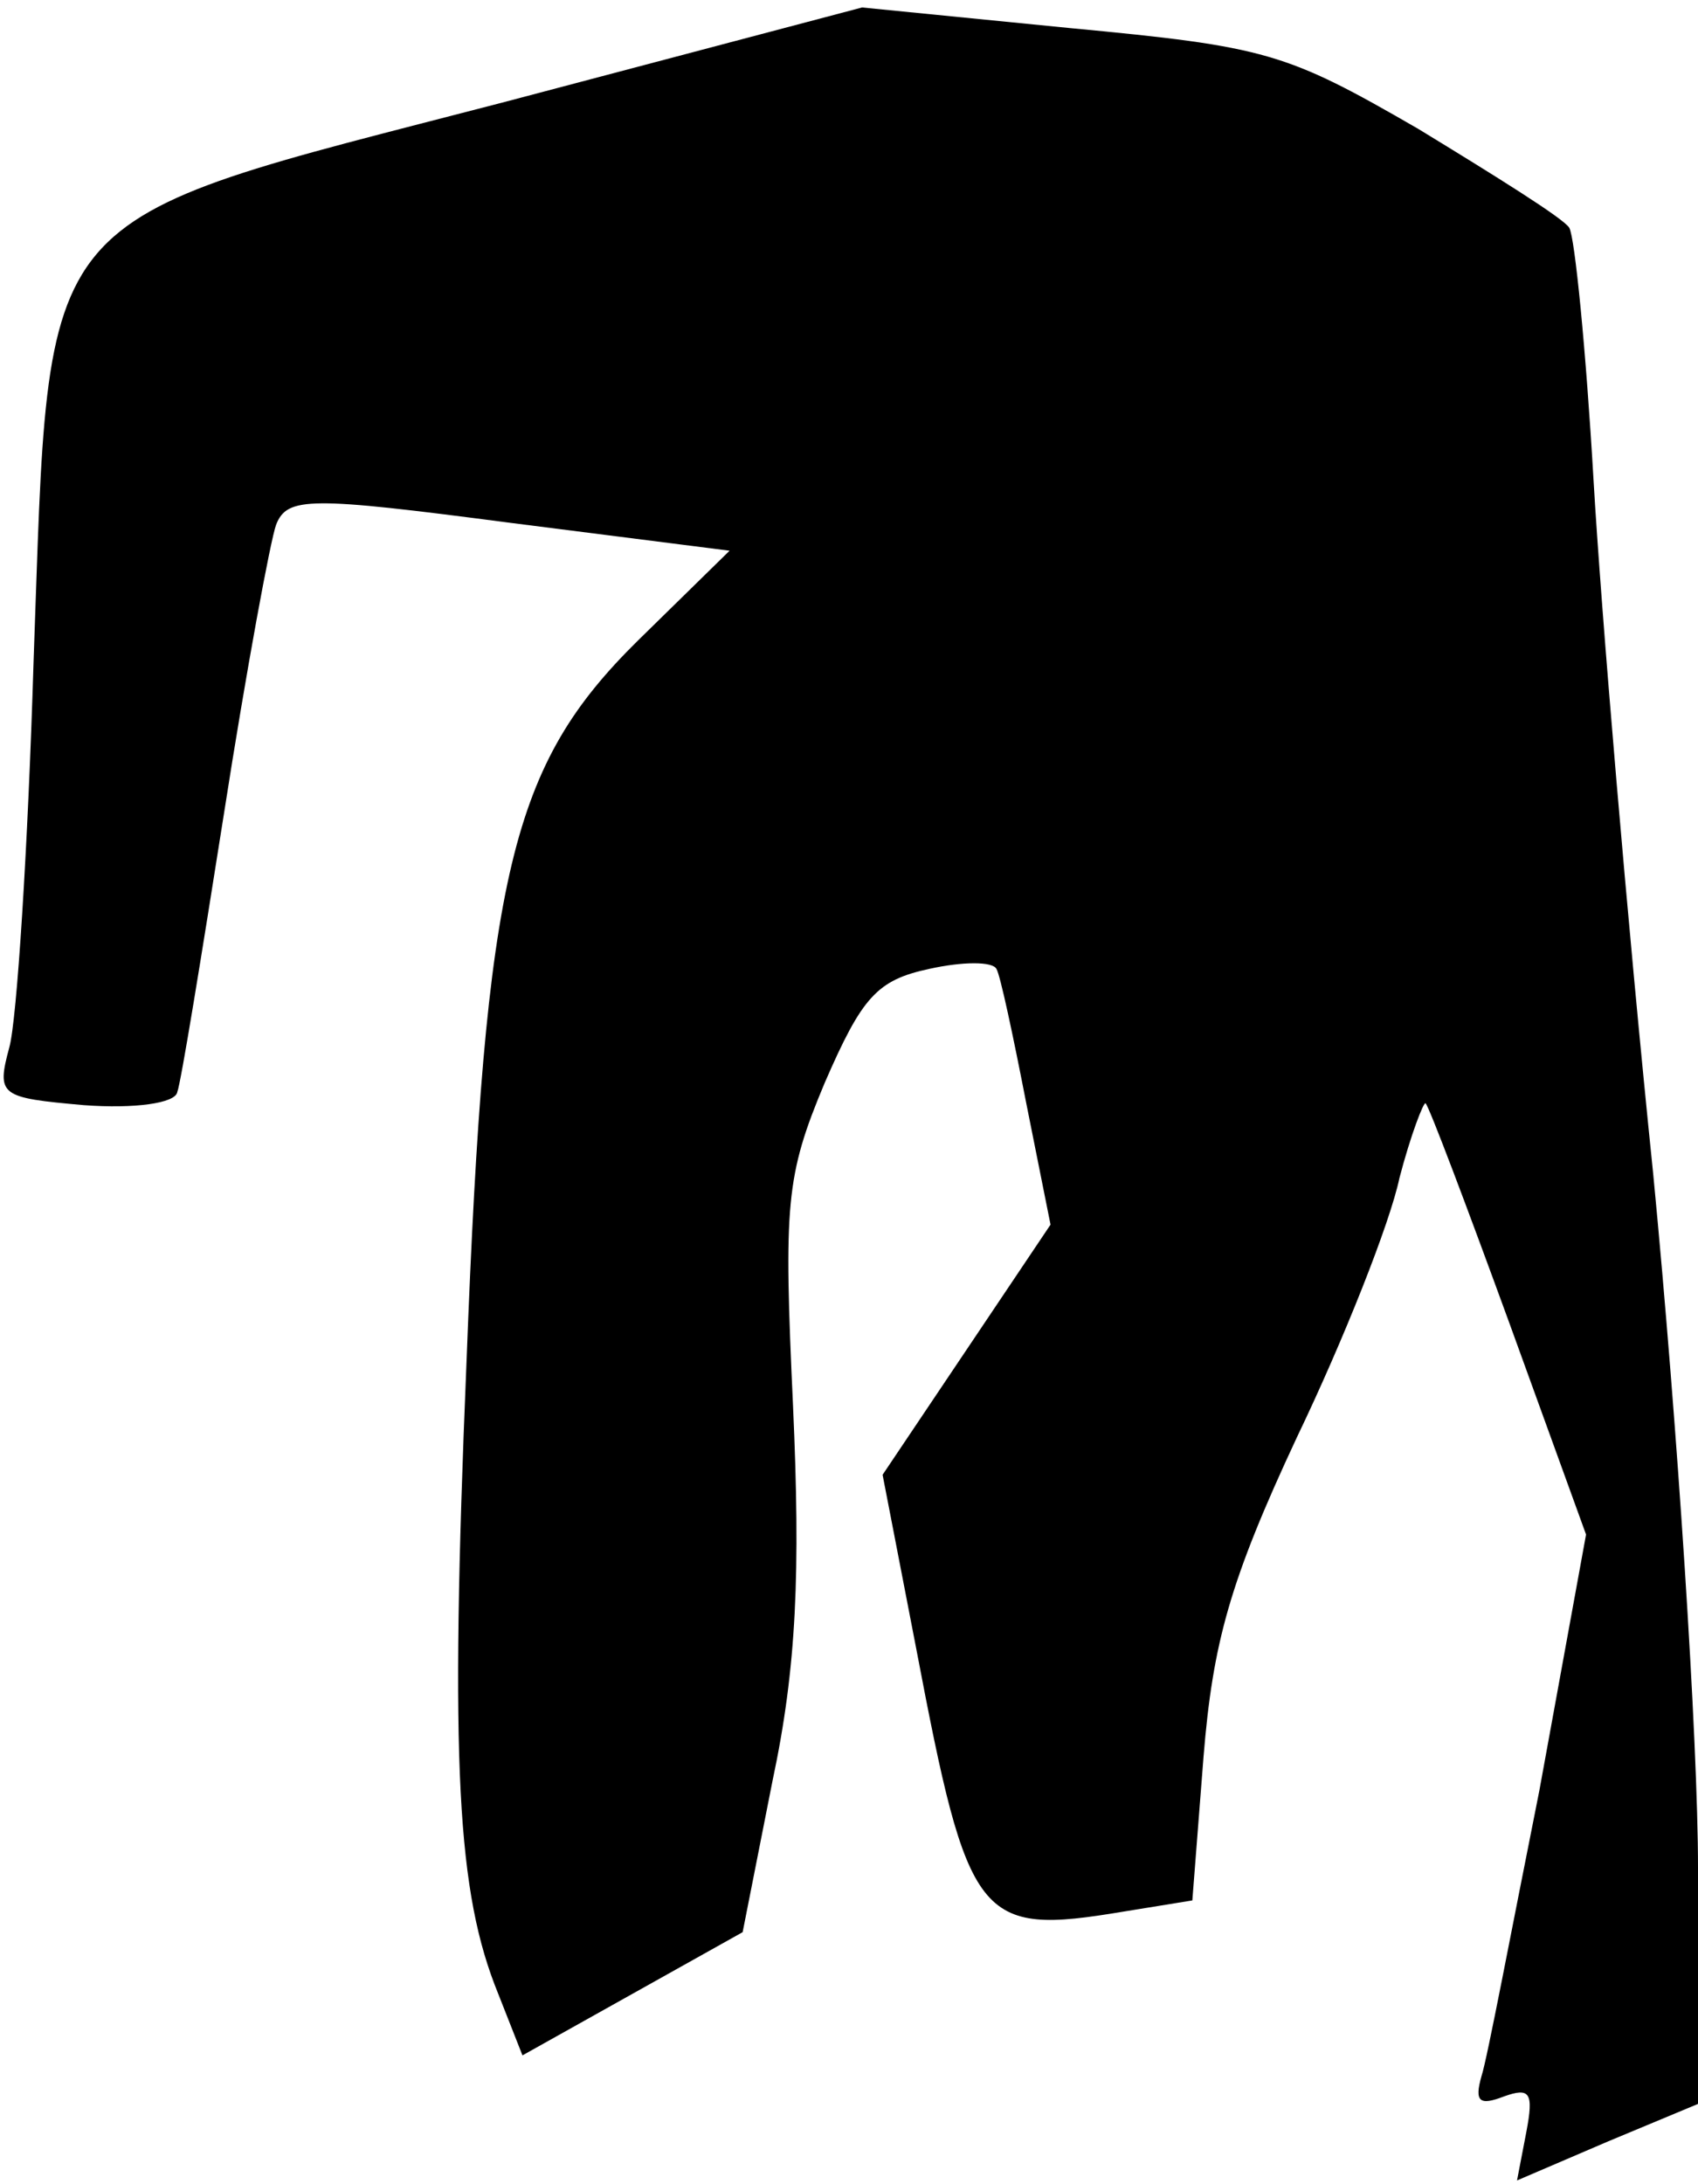 <?xml version="1.0" standalone="no"?>
<!DOCTYPE svg PUBLIC "-//W3C//DTD SVG 20010904//EN"
 "http://www.w3.org/TR/2001/REC-SVG-20010904/DTD/svg10.dtd">
<svg version="1.0" xmlns="http://www.w3.org/2000/svg"
 width="91pt" height="117pt" viewBox="0 0 91 117"
 preserveAspectRatio="xMidYMid meet">
<g transform="translate(0,117) scale(0.1,-0.1)"
fill="#000000" stroke="none">
<path fill="#000000" stroke="none" d="M269 1115 c-254 -66 -242 -51 -251
-299 -3 -100 -9 -193 -13 -207 -7 -26 -5 -27 40 -31 27 -2 49 1 50 7 2 5 13
73 25 149 12 77 25 147 28 155 6 15 18 15 125 1 l118 -15 -49 -48 c-68 -67
-82 -124 -92 -387 -9 -216 -5 -284 17 -338 l13 -33 59 33 59 33 16 81 c13 61
15 112 11 201 -5 108 -4 123 17 173 20 46 28 55 56 61 18 4 34 4 36 0 2 -3 9
-36 16 -72 l13 -65 -45 -67 -45 -67 18 -93 c28 -147 33 -154 111 -141 l37 6 6
77 c5 61 14 94 50 171 25 52 50 115 55 139 6 23 13 41 14 40 2 -2 22 -55 45
-118 l41 -113 -25 -137 c-15 -75 -28 -144 -31 -153 -4 -14 -1 -16 12 -11 14 5
16 2 12 -19 l-5 -26 49 21 48 20 0 126 c0 69 -11 237 -24 372 -14 136 -28 303
-32 372 -4 69 -10 130 -13 135 -3 5 -40 28 -81 53 -71 41 -81 44 -187 54
l-111 11 -193 -51z"/>
</g>
</svg>

